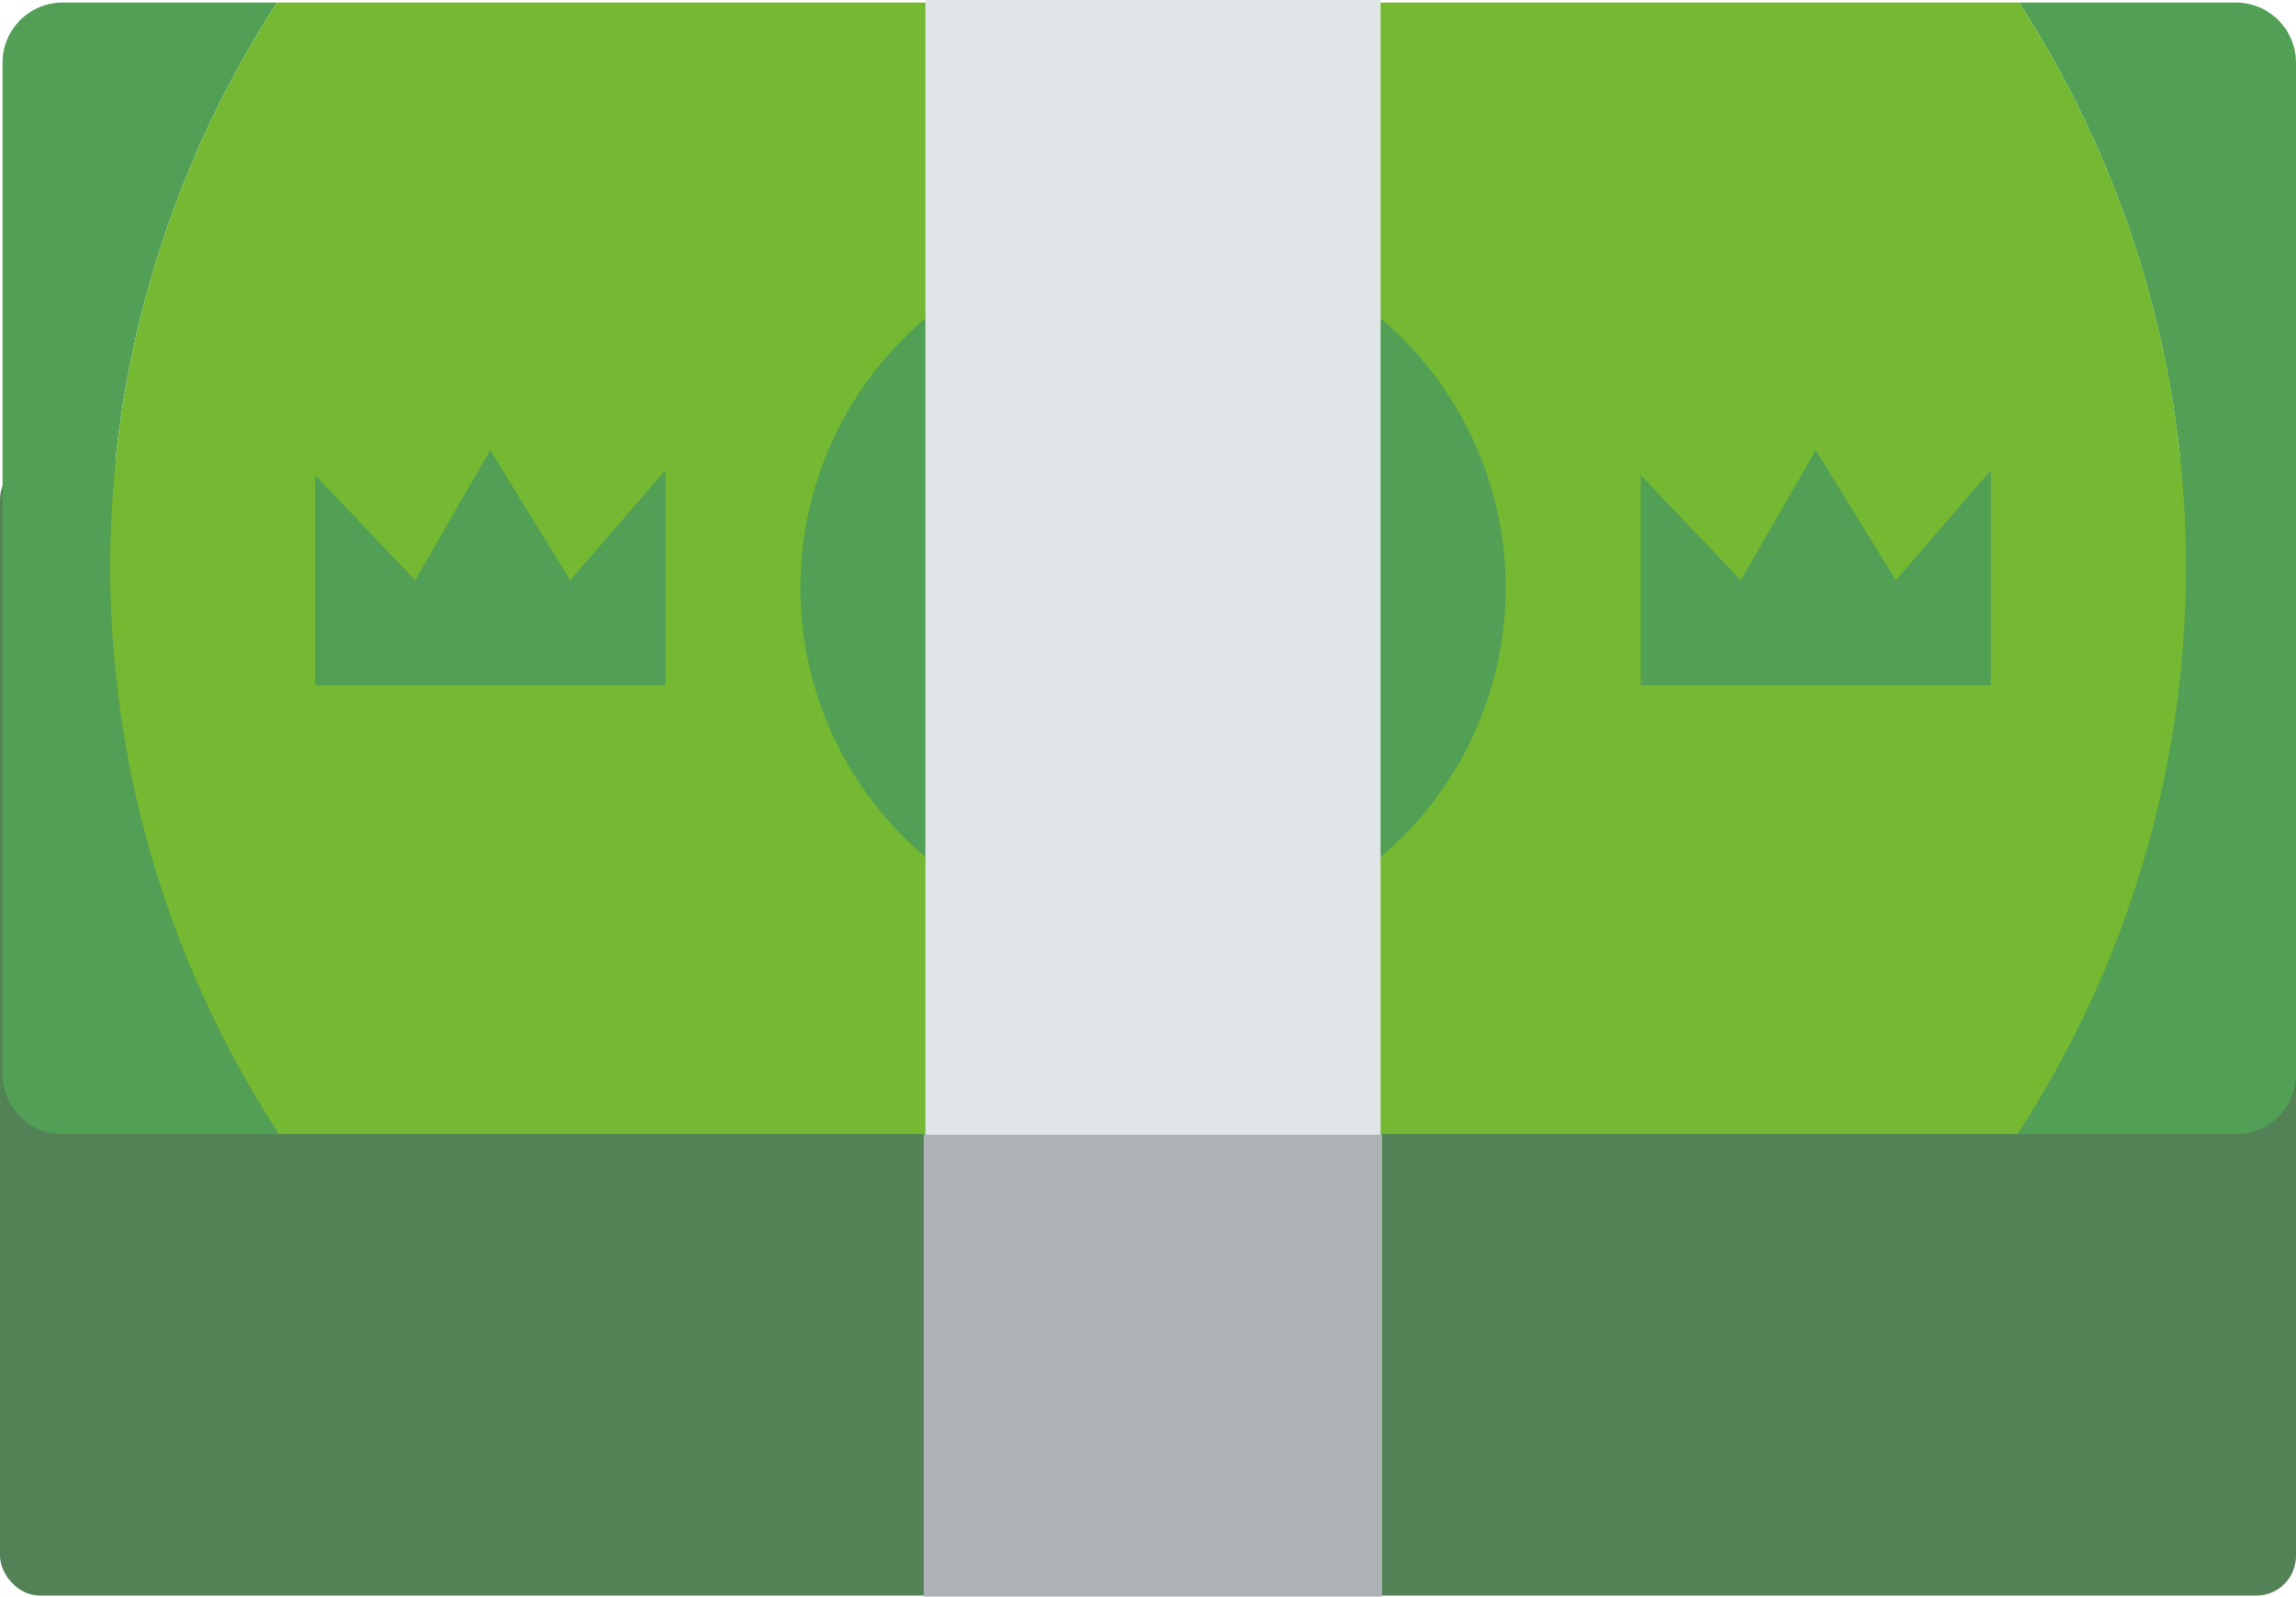 <svg xmlns="http://www.w3.org/2000/svg" viewBox="0 0 696 484"><defs><style>.cls-1{fill:#528256;}.cls-2{fill:#52a056;}.cls-3{fill:#75b831;}.cls-4{fill:#e0e5e7;}.cls-5{fill:#adb2b4;}</style></defs><title>Zasób 1</title><g id="Warstwa_2" data-name="Warstwa 2"><g id="Layer_1" data-name="Layer 1"><rect class="cls-1" y="139.5" width="696" height="344.21" rx="12"/><path class="cls-2" d="M677.8.76H612a314.55,314.55,0,0,1-.55,343.06H677.8a18.25,18.25,0,0,0,18.2-18.2V19A18.25,18.25,0,0,0,677.8.76Z"/><path class="cls-2" d="M84,.76H19A18.25,18.25,0,0,0,.76,19V325.62A18.25,18.25,0,0,0,19,343.82H84.52A314.55,314.55,0,0,1,84,.76Z"/><path class="cls-3" d="M612,.76H84a314.55,314.55,0,0,0,.55,343.06h527A314.55,314.55,0,0,0,612,.76Z"/><polygon class="cls-2" points="148.6 136.47 125.86 175.9 95.53 144.05 95.53 207.74 201.67 207.74 201.67 142.54 172.86 175.9 148.6 136.47"/><polygon class="cls-2" points="550.43 136.47 527.69 175.9 497.36 144.05 497.36 207.74 603.5 207.74 603.5 142.54 574.69 175.9 550.43 136.47"/><circle class="cls-2" cx="349.52" cy="178.17" r="106.9"/><rect class="cls-4" x="280.52" width="137.99" height="483.71"/><rect class="cls-5" x="280" y="344" width="139" height="140"/></g></g></svg>